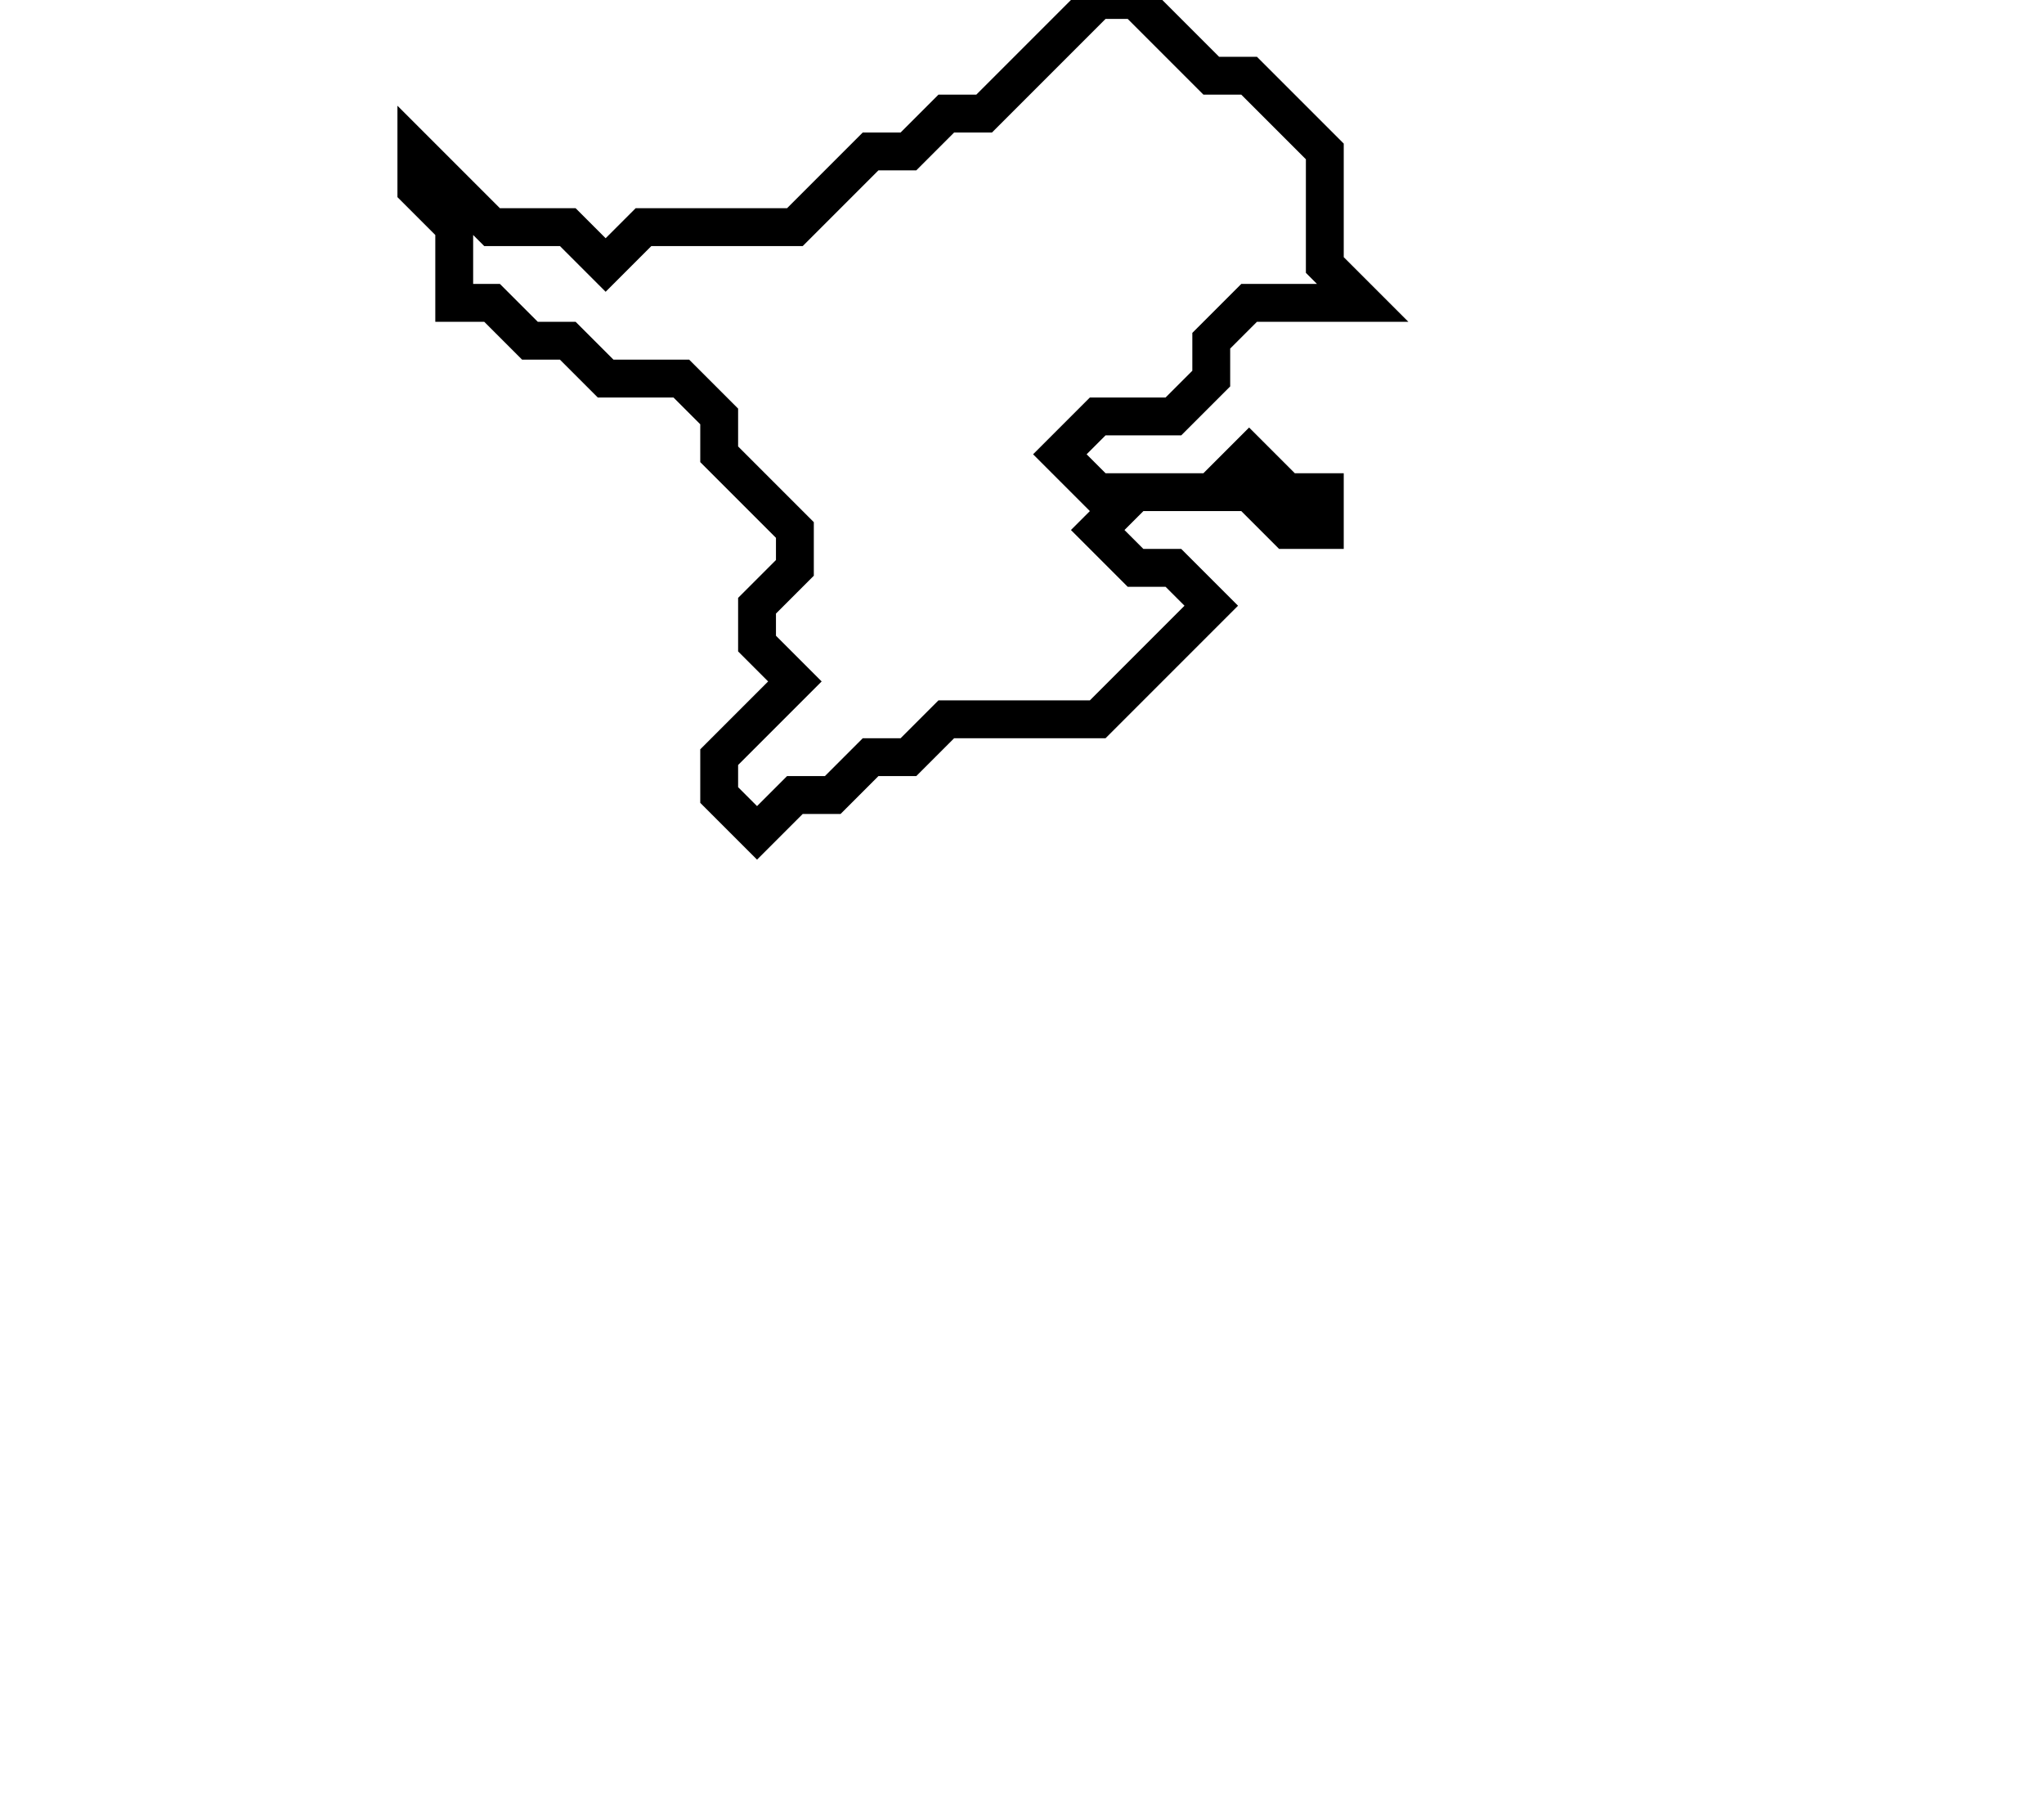 <svg xmlns="http://www.w3.org/2000/svg" width="54" height="48">
  <path d="M 29,0 L 26,3 L 25,3 L 24,4 L 23,4 L 21,6 L 17,6 L 16,7 L 15,6 L 13,6 L 11,4 L 11,5 L 12,6 L 12,8 L 13,8 L 14,9 L 15,9 L 16,10 L 18,10 L 19,11 L 19,12 L 21,14 L 21,15 L 20,16 L 20,17 L 21,18 L 19,20 L 19,21 L 20,22 L 21,21 L 22,21 L 23,20 L 24,20 L 25,19 L 29,19 L 32,16 L 31,15 L 30,15 L 29,14 L 30,13 L 33,13 L 34,14 L 35,14 L 35,13 L 34,13 L 33,12 L 32,13 L 29,13 L 28,12 L 29,11 L 31,11 L 32,10 L 32,9 L 33,8 L 36,8 L 35,7 L 35,4 L 33,2 L 32,2 L 30,0 Z" fill="none" stroke="black" stroke-width="1"/>
</svg>